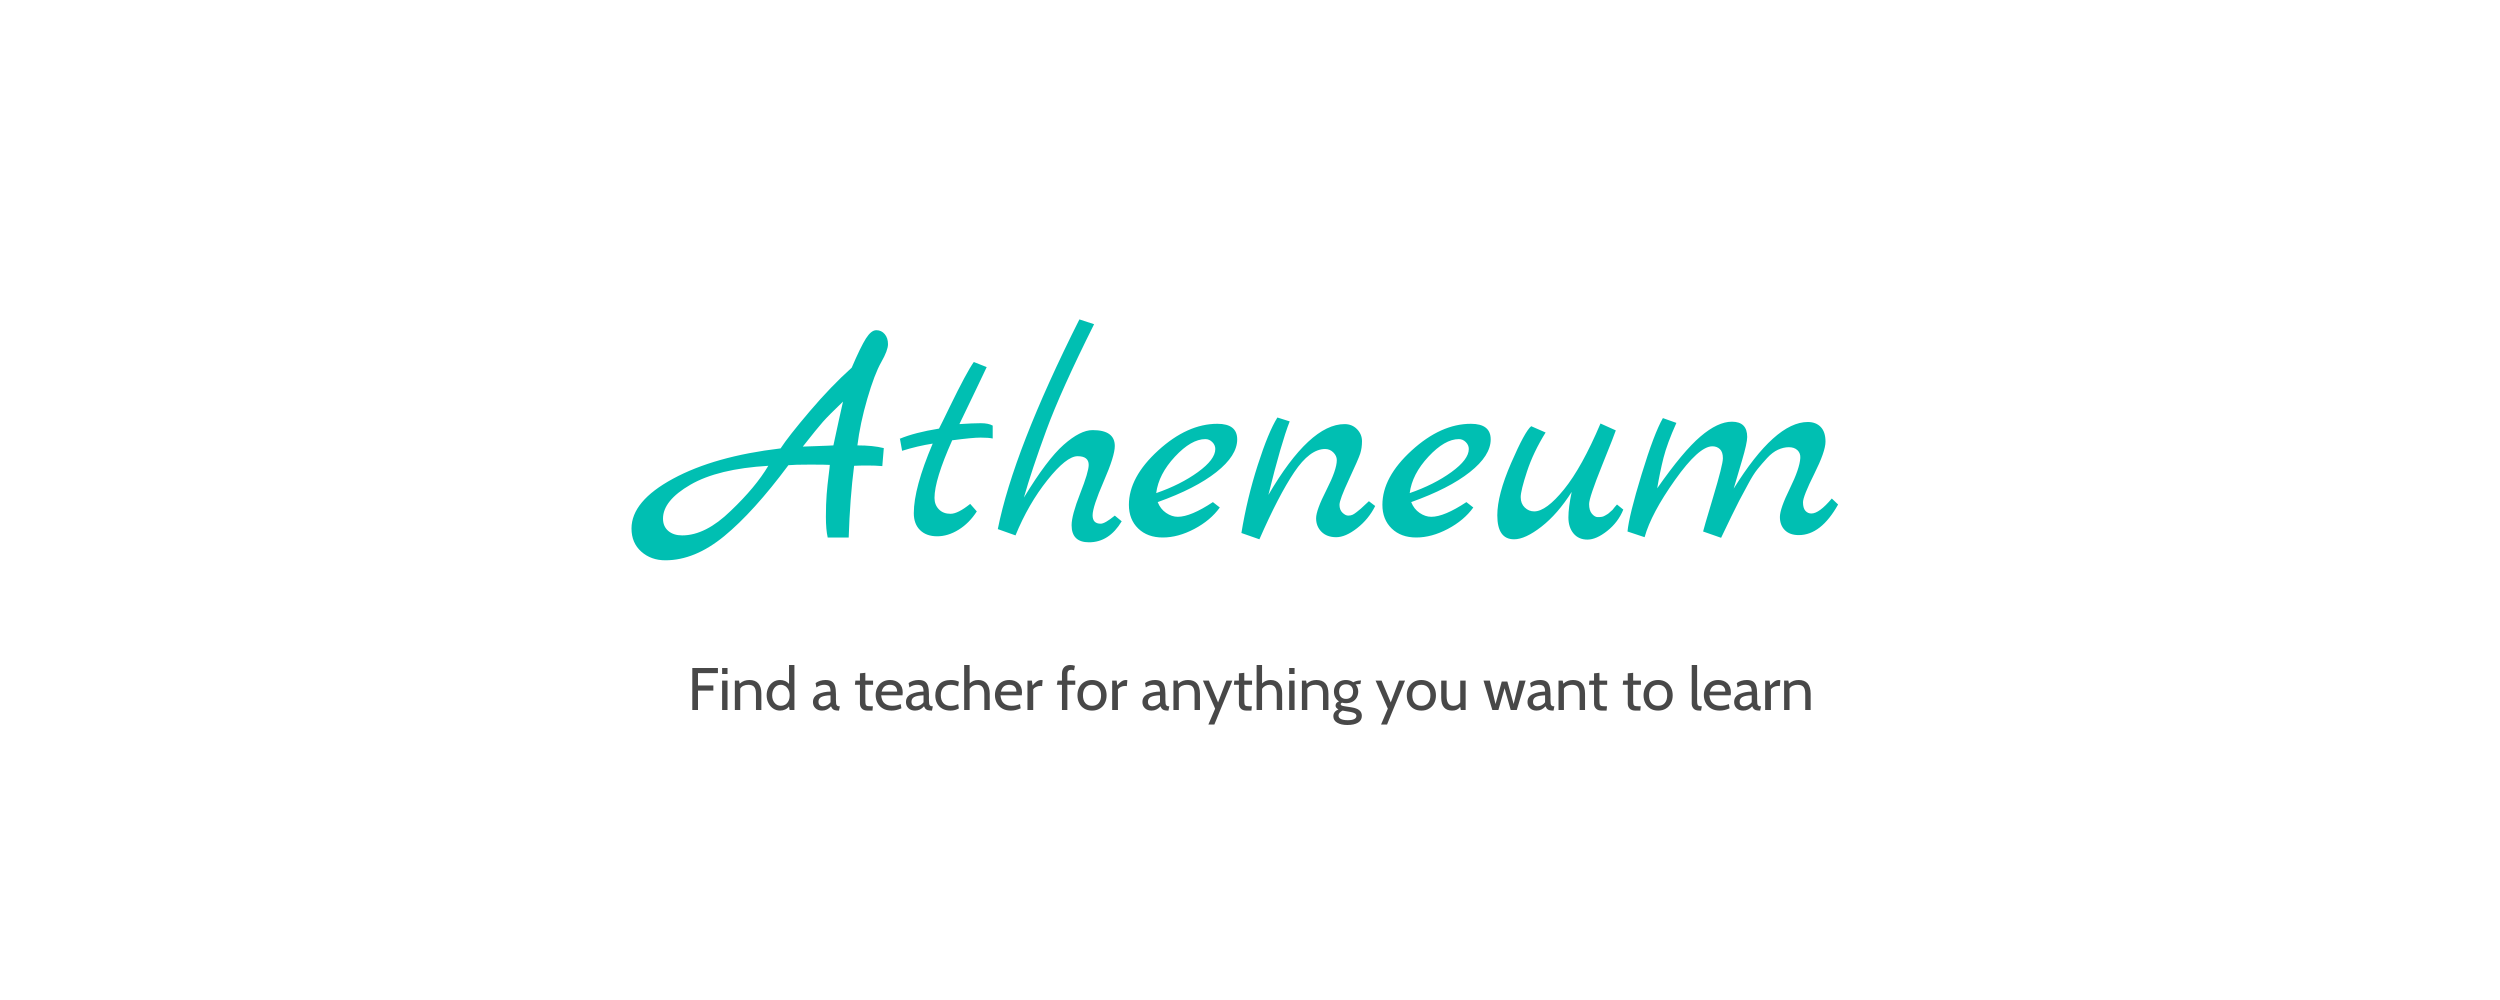 <?xml version="1.0" encoding="UTF-8"?>
<svg viewBox="0 0 1000 400" version="1.1" xmlns="http://www.w3.org/2000/svg" xmlns:xlink="http://www.w3.org/1999/xlink" style="background: #F5F5F5;">
    <!-- Generator: Sketch 48.2 (47327) - http://www.bohemiancoding.com/sketch -->
    <title>Artboard</title>
    <desc>Created with Sketch.</desc>
    <defs></defs>
    <g id="Page-1" stroke="none" stroke-width="1" fill="none" fill-rule="evenodd">
        <g id="Artboard">
            <g id="Group" transform="translate(264, 111)">
                <path d="M89.52,68.24 L88.92,75.44 C87.08,75.28 85.1,75.2 82.98,75.2 C80.86,75.2 79.08,75.24 77.64,75.32 C76.52,84.12 75.8,93.68 75.48,104 L67.08,104 C66.6,101.92 66.36,99.16 66.36,95.72 C66.36,92.28 66.46,89.3 66.66,86.78 C66.86,84.26 67.12,81.76 67.44,79.28 C67.76,76.8 67.92,75.36 67.92,74.96 C66.8,74.88 64.16,74.84 60,74.84 C55.84,74.84 52.96,74.92 51.36,75.08 C42.08,87.56 33.52,97.02 25.68,103.46 C17.84,109.9 10,113.12 2.16,113.12 C-1.68,113.12 -4.9,111.96 -7.5,109.64 C-10.1,107.32 -11.4,104.24 -11.4,100.4 C-11.4,93.12 -5.86,86.48 5.22,80.48 C16.3,74.48 30.64,70.44 48.24,68.36 C50.32,65.16 54.2,60.22 59.88,53.54 C65.56,46.86 71.16,41.04 76.68,36.08 C79.08,30.48 80.98,26.58 82.38,24.38 C83.78,22.18 85.16,21.08 86.52,21.08 C87.88,21.08 89,21.6 89.88,22.64 C90.76,23.68 91.2,25.02 91.2,26.66 C91.2,28.3 90.3,30.7 88.5,33.86 C86.7,37.02 84.84,41.9 82.92,48.5 C81,55.1 79.68,61.32 78.96,67.16 C83.12,67.16 86.64,67.52 89.52,68.24 Z M28.32,93.32 C34.96,87 39.96,81 43.32,75.32 C29.88,76.12 19.5,78.64 12.18,82.88 C4.86,87.12 1.2,91.64 1.2,96.44 C1.2,98.52 1.9,100.16 3.3,101.36 C4.7,102.56 6.56,103.16 8.88,103.16 C15.12,103.16 21.6,99.88 28.32,93.32 Z M69.36,67.16 C69.92,64.44 70.66,61.02 71.58,56.9 C72.5,52.78 73.04,50.36 73.2,49.64 C69.36,53.32 66.68,56.02 65.16,57.74 C63.64,59.46 60.96,62.76 57.12,67.64 C58.48,67.56 60.14,67.5 62.1,67.46 C64.06,67.42 65.68,67.36 66.96,67.28 C68.24,67.2 69.04,67.16 69.36,67.16 Z M124.08,90.56 L126.72,93.56 C124.72,96.68 122.3,99.12 119.46,100.88 C116.62,102.64 113.76,103.52 110.88,103.52 C108,103.52 105.72,102.7 104.04,101.06 C102.36,99.42 101.52,97.16 101.52,94.28 C101.52,87.56 104.04,78.28 109.08,66.44 C105,67.08 100.92,68.04 96.84,69.32 L96,64.64 L95.88,64.52 C99.88,62.84 105.12,61.48 111.6,60.44 C112.24,59.24 113.68,56.32 115.92,51.68 C120.4,42.48 123.6,36.52 125.52,33.8 L130.68,35.84 C129.88,37.6 128.48,40.54 126.48,44.66 C124.48,48.78 122.24,53.44 119.76,58.64 C123.36,58.4 126.2,58.28 128.28,58.28 C130.36,58.28 131.96,58.6 133.08,59.24 L133.08,64.4 C131.96,64.16 130.34,64.04 128.22,64.04 C126.1,64.04 122.32,64.4 116.88,65.12 C112.16,75.68 109.8,83.36 109.8,88.16 C109.8,90 110.38,91.52 111.54,92.72 C112.7,93.92 114.26,94.52 116.22,94.52 C118.18,94.52 120.8,93.2 124.08,90.56 Z M181.92,95.24 L184.68,97.52 C181.32,103.12 176.96,105.92 171.6,105.92 C166.96,105.92 164.64,103.64 164.64,99.08 C164.64,96.44 165.78,92.22 168.06,86.42 C170.34,80.62 171.48,76.8 171.48,74.96 C171.48,72.64 170,71.48 167.04,71.48 C164.08,71.48 160.06,74.66 154.98,81.02 C149.9,87.38 145.64,94.76 142.2,103.16 L135.12,100.64 C139.28,79.76 150.16,51.8 167.76,16.76 L173.64,18.68 C164.76,36.44 158.4,50.56 154.56,61.04 C150.56,71.92 147.56,80.92 145.56,88.04 C151.72,77.88 157.02,70.84 161.46,66.92 C165.9,63 169.76,61.04 173.04,61.04 C178.96,61.04 181.92,63.16 181.92,67.4 C181.92,70.04 180.44,74.76 177.48,81.56 C174.52,88.36 173.04,92.88 173.04,95.12 C173.04,97.36 174.12,98.48 176.28,98.48 C177.4,98.48 179.28,97.4 181.92,95.24 Z M221.16,89.84 L223.92,92 C221.44,95.44 218.04,98.3 213.72,100.58 C209.4,102.86 205.2,104 201.12,104 C197.04,104 193.76,102.8 191.28,100.4 C188.8,98 187.56,94.84 187.56,90.92 C187.56,83.56 191.46,76.32 199.26,69.2 C207.06,62.08 214.96,58.52 222.96,58.52 C228.24,58.52 230.88,60.6 230.88,64.76 C230.88,69.08 228.1,73.44 222.54,77.84 C216.98,82.24 209.16,86.24 199.08,89.84 C199.8,91.68 200.92,93.12 202.44,94.16 C203.96,95.2 205.52,95.72 207.12,95.72 C210.56,95.72 215.24,93.76 221.16,89.84 Z M198.48,86.24 C204.96,84 210.52,81.2 215.16,77.84 C219.8,74.48 222.12,71.4 222.12,68.6 C222.12,67.56 221.72,66.64 220.92,65.84 C220.12,65.04 219.2,64.64 218.16,64.64 C214.4,64.64 210.34,66.98 205.98,71.66 C201.62,76.34 199.12,81.2 198.48,86.24 Z M283.56,89.48 L286.08,91.4 C284.32,94.92 281.9,97.88 278.82,100.28 C275.74,102.68 272.96,103.88 270.48,103.88 C268,103.88 266.04,103.16 264.6,101.72 C263.16,100.28 262.44,98.48 262.44,96.32 C262.44,94.16 263.82,90.38 266.58,84.98 C269.34,79.58 270.72,75.6 270.72,73.04 C270.72,71.92 270.26,70.9 269.34,69.98 C268.42,69.06 267.32,68.6 266.04,68.6 C261.96,68.6 257.84,71.7 253.68,77.9 C249.52,84.1 244.88,93.04 239.76,104.72 L232.56,102.2 C234.08,92.92 236.26,83.86 239.1,75.02 C241.94,66.18 244.56,59.84 246.96,56 L251.88,57.56 C249.64,63.24 246.8,73.04 243.36,86.96 C254.4,68.08 264.56,58.64 273.84,58.64 C275.84,58.64 277.5,59.32 278.82,60.68 C280.14,62.04 280.8,63.64 280.8,65.48 C280.8,67.32 280.56,68.98 280.08,70.46 C279.6,71.94 278.1,75.38 275.58,80.78 C273.06,86.18 271.8,89.56 271.8,90.92 C271.8,92.28 272.2,93.34 273,94.1 C273.8,94.86 274.56,95.24 275.28,95.24 C276,95.24 276.6,95.12 277.08,94.88 C277.56,94.64 278.1,94.28 278.7,93.8 C279.3,93.32 279.84,92.88 280.32,92.48 C280.8,92.08 281.38,91.54 282.06,90.86 C282.74,90.18 283.24,89.72 283.56,89.48 Z M322.56,89.84 L325.32,92 C322.84,95.44 319.44,98.3 315.12,100.58 C310.8,102.86 306.6,104 302.52,104 C298.44,104 295.16,102.8 292.68,100.4 C290.2,98 288.96,94.84 288.96,90.92 C288.96,83.56 292.86,76.32 300.66,69.2 C308.46,62.08 316.36,58.52 324.36,58.52 C329.64,58.52 332.28,60.6 332.28,64.76 C332.28,69.08 329.5,73.44 323.94,77.84 C318.38,82.24 310.56,86.24 300.48,89.84 C301.2,91.68 302.32,93.12 303.84,94.16 C305.36,95.2 306.92,95.72 308.52,95.72 C311.96,95.72 316.64,93.76 322.56,89.84 Z M299.88,86.24 C306.36,84 311.92,81.2 316.56,77.84 C321.2,74.48 323.52,71.4 323.52,68.6 C323.52,67.56 323.12,66.64 322.32,65.84 C321.52,65.04 320.6,64.64 319.56,64.64 C315.8,64.64 311.74,66.98 307.38,71.66 C303.02,76.34 300.52,81.2 299.88,86.24 Z M382.8,90.8 L385.32,92.84 C383.96,96.2 381.82,99.04 378.9,101.36 C375.98,103.68 373.34,104.84 370.98,104.84 C368.62,104.84 366.76,104.02 365.4,102.38 C364.04,100.74 363.36,98.6 363.36,95.96 C363.36,93.32 363.8,89.92 364.68,85.76 C360.92,91.68 356.88,96.32 352.56,99.68 C348.24,103.04 344.6,104.72 341.64,104.72 C337.16,104.72 334.92,101.52 334.92,95.12 C334.92,89.68 336.76,82.72 340.44,74.24 C344.12,65.76 346.8,60.84 348.48,59.48 L354.24,62 C350.96,67.28 348.48,72.48 346.8,77.6 C345.12,82.72 344.28,86.14 344.28,87.86 C344.28,89.58 344.82,90.96 345.9,92 C346.98,93.04 348.24,93.56 349.68,93.56 C352.88,93.56 356.86,90.62 361.62,84.74 C366.38,78.86 371.24,70.08 376.2,58.4 L382.32,61.16 C382.16,61.8 380.34,66.44 376.86,75.08 C373.38,83.72 371.64,88.9 371.64,90.62 C371.64,92.34 372.02,93.64 372.78,94.52 C373.54,95.4 374.3,95.84 375.06,95.84 C375.82,95.84 376.4,95.8 376.8,95.72 C377.2,95.64 377.6,95.48 378,95.24 C378.4,95 378.74,94.8 379.02,94.64 C379.3,94.48 379.64,94.2 380.04,93.8 L381,92.96 C381.16,92.72 381.46,92.34 381.9,91.82 C382.34,91.3 382.64,90.96 382.8,90.8 Z M468.72,88.4 L471.24,90.8 C466.68,98.96 461.44,103.04 455.52,103.04 C453.12,103.04 451.26,102.38 449.94,101.06 C448.62,99.74 447.96,97.98 447.96,95.78 C447.96,93.58 449.28,89.8 451.92,84.44 C454.56,79.08 455.96,75 456.12,72.2 C456.2,70.92 455.82,69.88 454.98,69.08 C454.14,68.28 453,67.88 451.56,67.88 C450.12,67.88 448.66,68.22 447.18,68.9 C445.7,69.58 444.26,70.68 442.86,72.2 C441.46,73.72 440.18,75.2 439.02,76.64 C437.86,78.08 436.58,80.12 435.18,82.76 C433.78,85.4 432.6,87.6 431.64,89.36 C429.96,92.64 427.56,97.56 424.44,104.12 L417.24,101.6 C417.24,101.36 418.56,96.84 421.2,88.04 C423.84,79.24 425.16,74 425.16,72.32 C425.16,70.64 424.76,69.42 423.96,68.66 C423.16,67.9 422.16,67.52 420.96,67.52 C417.36,67.52 412.38,72 406.02,80.96 C399.66,89.92 395.6,97.56 393.84,103.88 L387,101.6 C387.4,97.36 389.28,89.74 392.64,78.74 C396,67.74 398.84,60.24 401.16,56.24 L406.56,58.16 C404.08,63.68 402.36,68.34 401.4,72.14 C400.44,75.94 399.6,80 398.88,84.32 C405.76,74.48 411.52,67.58 416.16,63.62 C420.8,59.66 425,57.68 428.76,57.68 C432.84,57.68 434.88,59.72 434.88,63.8 C434.88,65.4 434.18,68.56 432.78,73.28 C431.38,78 430.28,81.72 429.48,84.44 C440.52,66.68 450.4,57.8 459.12,57.8 C461.28,57.8 463,58.46 464.28,59.78 C465.56,61.1 466.2,63.06 466.2,65.66 C466.2,68.26 464.7,72.56 461.7,78.56 C458.7,84.56 457.2,88.34 457.2,89.9 C457.2,91.46 457.52,92.6 458.16,93.32 C458.8,94.04 459.6,94.4 460.56,94.4 C462.64,94.4 465.36,92.4 468.72,88.4 Z" id="Atheneum" fill="#00BFB2"></path>
                <path d="M12.92,156.2 L23.168,156.2 L23.168,158.264 L15.2,158.264 L15.2,163.184 L21.344,163.184 L21.344,165.248 L15.2,165.248 L15.2,173 L12.92,173 L12.92,156.2 Z M24.848,156.2 L27.008,156.2 L27.008,158.6 L24.848,158.6 L24.848,156.2 Z M24.848,161.24 L27.008,161.24 L27.008,173 L24.848,173 L24.848,161.24 Z M35.744,161 C38.944,161 40.544,162.84 40.544,166.52 L40.544,173 L38.384,173 L38.384,166.52 C38.384,165.256 38.148,164.34 37.676,163.772 C37.204,163.204 36.416,162.92 35.312,162.92 C34.608,162.92 33.968,163.048 33.392,163.304 C32.816,163.56 32.384,163.944 32.096,164.456 L32.096,173 L29.936,173 L29.936,161.24 L31.616,161.24 L31.856,162.488 C32.48,161.928 33.108,161.54 33.74,161.324 C34.372,161.108 35.04,161 35.744,161 Z M53.768,155 L53.768,173 L51.848,173 L51.608,171.56 C51.208,172.104 50.688,172.52 50.048,172.808 C49.408,173.096 48.728,173.24 48.008,173.24 C47.016,173.24 46.112,172.968 45.296,172.424 C44.48,171.88 43.836,171.144 43.364,170.216 C42.892,169.288 42.656,168.264 42.656,167.144 C42.656,166.056 42.876,165.04 43.316,164.096 C43.756,163.152 44.384,162.4 45.2,161.84 C46.016,161.28 46.952,161 48.008,161 C48.712,161 49.376,161.128 50,161.384 C50.624,161.64 51.16,162.032 51.608,162.56 L51.608,155 L53.768,155 Z M48.392,171.32 C48.968,171.32 49.52,171.172 50.048,170.876 C50.576,170.58 51.008,170.12 51.344,169.496 C51.68,168.872 51.848,168.088 51.848,167.144 C51.848,166.264 51.68,165.504 51.344,164.864 C51.008,164.224 50.572,163.74 50.036,163.412 C49.5,163.084 48.952,162.92 48.392,162.92 C47.304,162.92 46.444,163.316 45.812,164.108 C45.18,164.9 44.864,165.912 44.864,167.144 C44.864,168.328 45.184,169.32 45.824,170.12 C46.464,170.92 47.32,171.32 48.392,171.32 Z M64.808,173.24 C63.72,173.24 62.844,172.92 62.18,172.28 C61.516,171.64 61.184,170.824 61.184,169.832 C61.184,168.344 61.888,167.28 63.296,166.64 C64.704,166 66.344,165.664 68.216,165.632 C68.216,164.576 68.012,163.86 67.604,163.484 C67.196,163.108 66.544,162.92 65.648,162.92 C65.152,162.92 64.656,162.996 64.16,163.148 C63.664,163.3 63.128,163.576 62.552,163.976 L62.24,162.224 C62.72,161.856 63.312,161.56 64.016,161.336 C64.72,161.112 65.456,161 66.224,161 C67.232,161 68.036,161.176 68.636,161.528 C69.236,161.88 69.676,162.464 69.956,163.28 C70.236,164.096 70.376,165.216 70.376,166.64 L70.376,169.04 C70.376,169.68 70.404,170.164 70.46,170.492 C70.516,170.82 70.64,171.072 70.832,171.248 C71.024,171.424 71.32,171.512 71.72,171.512 L71.936,171.512 L71.6,173.24 L71.432,173.24 C70.76,173.24 70.232,173.176 69.848,173.048 C69.464,172.92 69.172,172.736 68.972,172.496 C68.772,172.256 68.584,171.928 68.408,171.512 C67.416,172.664 66.216,173.24 64.808,173.24 Z M65.216,171.512 C65.792,171.512 66.348,171.368 66.884,171.08 C67.42,170.792 67.864,170.408 68.216,169.928 L68.216,167.12 C66.488,167.184 65.252,167.412 64.508,167.804 C63.764,168.196 63.392,168.832 63.392,169.712 C63.392,170.32 63.556,170.772 63.884,171.068 C64.212,171.364 64.656,171.512 65.216,171.512 Z M83.048,173.24 C82.008,173.24 81.236,172.968 80.732,172.424 C80.228,171.88 79.976,171.216 79.976,170.432 L79.976,162.92 L77.96,162.92 L78.152,161.24 L79.976,161.24 L79.976,158.336 L82.136,158.12 L82.136,161.24 L85.232,161.24 L85.232,162.92 L82.136,162.92 L82.136,169.112 C82.136,169.928 82.184,170.488 82.28,170.792 C82.376,171.096 82.58,171.292 82.892,171.38 C83.204,171.468 83.776,171.512 84.608,171.512 L85.16,171.512 L84.992,173.24 L83.048,173.24 Z M92.624,173.24 C91.28,173.24 90.132,172.964 89.18,172.412 C88.228,171.86 87.504,171.112 87.008,170.168 C86.512,169.224 86.264,168.176 86.264,167.024 C86.264,165.92 86.492,164.908 86.948,163.988 C87.404,163.068 88.068,162.34 88.94,161.804 C89.812,161.268 90.84,161 92.024,161 C93.528,161 94.748,161.44 95.684,162.32 C96.62,163.2 97.088,164.416 97.088,165.968 C97.088,166.368 97.056,166.752 96.992,167.12 L88.472,167.12 C88.616,168.64 89.08,169.72 89.864,170.36 C90.648,171 91.656,171.32 92.888,171.32 C94.12,171.32 95.248,171.088 96.272,170.624 L96.56,172.328 C95.2,172.936 93.888,173.24 92.624,173.24 Z M94.856,165.632 C94.856,164.784 94.616,164.12 94.136,163.64 C93.656,163.16 92.936,162.92 91.976,162.92 C91.048,162.92 90.32,163.148 89.792,163.604 C89.264,164.06 88.888,164.736 88.664,165.632 L94.856,165.632 Z M102.008,173.24 C100.92,173.24 100.044,172.92 99.38,172.28 C98.716,171.64 98.384,170.824 98.384,169.832 C98.384,168.344 99.088,167.28 100.496,166.64 C101.904,166 103.544,165.664 105.416,165.632 C105.416,164.576 105.212,163.86 104.804,163.484 C104.396,163.108 103.744,162.92 102.848,162.92 C102.352,162.92 101.856,162.996 101.36,163.148 C100.864,163.3 100.328,163.576 99.752,163.976 L99.44,162.224 C99.92,161.856 100.512,161.56 101.216,161.336 C101.92,161.112 102.656,161 103.424,161 C104.432,161 105.236,161.176 105.836,161.528 C106.436,161.88 106.876,162.464 107.156,163.28 C107.436,164.096 107.576,165.216 107.576,166.64 L107.576,169.04 C107.576,169.68 107.604,170.164 107.66,170.492 C107.716,170.82 107.84,171.072 108.032,171.248 C108.224,171.424 108.52,171.512 108.92,171.512 L109.136,171.512 L108.8,173.24 L108.632,173.24 C107.96,173.24 107.432,173.176 107.048,173.048 C106.664,172.92 106.372,172.736 106.172,172.496 C105.972,172.256 105.784,171.928 105.608,171.512 C104.616,172.664 103.416,173.24 102.008,173.24 Z M102.416,171.512 C102.992,171.512 103.548,171.368 104.084,171.08 C104.62,170.792 105.064,170.408 105.416,169.928 L105.416,167.12 C103.688,167.184 102.452,167.412 101.708,167.804 C100.964,168.196 100.592,168.832 100.592,169.712 C100.592,170.32 100.756,170.772 101.084,171.068 C101.412,171.364 101.856,171.512 102.416,171.512 Z M116.192,173.24 C114.912,173.24 113.812,172.976 112.892,172.448 C111.972,171.92 111.28,171.196 110.816,170.276 C110.352,169.356 110.12,168.328 110.12,167.192 C110.12,165.336 110.644,163.84 111.692,162.704 C112.74,161.568 114.296,161 116.36,161 C117.576,161 118.648,161.232 119.576,161.696 L119.24,163.592 C118.264,163.144 117.288,162.92 116.312,162.92 C115.032,162.92 114.048,163.284 113.36,164.012 C112.672,164.74 112.328,165.768 112.328,167.096 C112.328,168.424 112.66,169.464 113.324,170.216 C113.988,170.968 114.968,171.344 116.264,171.344 C117.304,171.344 118.304,171.104 119.264,170.624 L119.552,172.352 C119.2,172.592 118.716,172.8 118.1,172.976 C117.484,173.152 116.848,173.24 116.192,173.24 Z M127.304,161 C128.792,161 129.928,161.488 130.712,162.464 C131.496,163.44 131.888,164.768 131.888,166.448 L131.888,173 L129.728,173 L129.728,166.712 C129.728,165.416 129.492,164.46 129.02,163.844 C128.548,163.228 127.816,162.92 126.824,162.92 C126.216,162.92 125.656,163.06 125.144,163.34 C124.632,163.62 124.2,164.016 123.848,164.528 L123.848,173 L121.664,173 L121.664,155 L123.848,155 L123.848,162.368 C124.312,161.92 124.82,161.58 125.372,161.348 C125.924,161.116 126.568,161 127.304,161 Z M140.336,173.24 C138.992,173.24 137.844,172.964 136.892,172.412 C135.94,171.86 135.216,171.112 134.72,170.168 C134.224,169.224 133.976,168.176 133.976,167.024 C133.976,165.92 134.204,164.908 134.66,163.988 C135.116,163.068 135.78,162.34 136.652,161.804 C137.524,161.268 138.552,161 139.736,161 C141.24,161 142.46,161.44 143.396,162.32 C144.332,163.2 144.8,164.416 144.8,165.968 C144.8,166.368 144.768,166.752 144.704,167.12 L136.184,167.12 C136.328,168.64 136.792,169.72 137.576,170.36 C138.36,171 139.368,171.32 140.6,171.32 C141.832,171.32 142.96,171.088 143.984,170.624 L144.272,172.328 C142.912,172.936 141.6,173.24 140.336,173.24 Z M142.568,165.632 C142.568,164.784 142.328,164.12 141.848,163.64 C141.368,163.16 140.648,162.92 139.688,162.92 C138.76,162.92 138.032,163.148 137.504,163.604 C136.976,164.06 136.6,164.736 136.376,165.632 L142.568,165.632 Z M146.984,161.24 L148.76,161.24 L149.024,163.184 C149.632,162.432 150.212,161.88 150.764,161.528 C151.316,161.176 151.896,161 152.504,161 C152.696,161 152.88,161.024 153.056,161.072 L152.84,163.448 C152.632,163.4 152.392,163.376 152.12,163.376 C151.528,163.376 150.968,163.508 150.44,163.772 C149.912,164.036 149.528,164.344 149.288,164.696 L149.288,173 L146.984,173 L146.984,161.24 Z M160.784,162.92 L158.744,162.92 L159.032,161.24 L160.784,161.24 L160.784,158.456 C160.784,157.384 161.068,156.54 161.636,155.924 C162.204,155.308 163.024,155 164.096,155 C164.8,155 165.424,155.104 165.968,155.312 L165.632,157.136 C165.248,156.992 164.848,156.92 164.432,156.92 C163.44,156.92 162.944,157.48 162.944,158.6 L162.944,161.24 L166.112,161.24 L166.112,162.92 L162.944,162.92 L162.944,173 L160.784,173 L160.784,162.92 Z M172.808,173.24 C171.608,173.24 170.568,172.972 169.688,172.436 C168.808,171.9 168.136,171.168 167.672,170.24 C167.208,169.312 166.976,168.272 166.976,167.12 C166.976,165.968 167.208,164.928 167.672,164 C168.136,163.072 168.808,162.34 169.688,161.804 C170.568,161.268 171.608,161 172.808,161 C173.992,161 175.028,161.268 175.916,161.804 C176.804,162.34 177.48,163.072 177.944,164 C178.408,164.928 178.64,165.968 178.64,167.12 C178.64,168.272 178.408,169.312 177.944,170.24 C177.48,171.168 176.804,171.9 175.916,172.436 C175.028,172.972 173.992,173.24 172.808,173.24 Z M172.808,171.32 C173.96,171.32 174.852,170.952 175.484,170.216 C176.116,169.48 176.432,168.448 176.432,167.12 C176.432,165.792 176.116,164.76 175.484,164.024 C174.852,163.288 173.96,162.92 172.808,162.92 C171.656,162.92 170.764,163.288 170.132,164.024 C169.5,164.76 169.184,165.792 169.184,167.12 C169.184,168.448 169.5,169.48 170.132,170.216 C170.764,170.952 171.656,171.32 172.808,171.32 Z M180.872,161.24 L182.648,161.24 L182.912,163.184 C183.52,162.432 184.1,161.88 184.652,161.528 C185.204,161.176 185.784,161 186.392,161 C186.584,161 186.768,161.024 186.944,161.072 L186.728,163.448 C186.52,163.4 186.28,163.376 186.008,163.376 C185.416,163.376 184.856,163.508 184.328,163.772 C183.8,164.036 183.416,164.344 183.176,164.696 L183.176,173 L180.872,173 L180.872,161.24 Z M196.592,173.24 C195.504,173.24 194.628,172.92 193.964,172.28 C193.3,171.64 192.968,170.824 192.968,169.832 C192.968,168.344 193.672,167.28 195.08,166.64 C196.488,166 198.128,165.664 200,165.632 C200,164.576 199.796,163.86 199.388,163.484 C198.98,163.108 198.328,162.92 197.432,162.92 C196.936,162.92 196.44,162.996 195.944,163.148 C195.448,163.3 194.912,163.576 194.336,163.976 L194.024,162.224 C194.504,161.856 195.096,161.56 195.8,161.336 C196.504,161.112 197.24,161 198.008,161 C199.016,161 199.82,161.176 200.42,161.528 C201.02,161.88 201.46,162.464 201.74,163.28 C202.02,164.096 202.16,165.216 202.16,166.64 L202.16,169.04 C202.16,169.68 202.188,170.164 202.244,170.492 C202.3,170.82 202.424,171.072 202.616,171.248 C202.808,171.424 203.104,171.512 203.504,171.512 L203.72,171.512 L203.384,173.24 L203.216,173.24 C202.544,173.24 202.016,173.176 201.632,173.048 C201.248,172.92 200.956,172.736 200.756,172.496 C200.556,172.256 200.368,171.928 200.192,171.512 C199.2,172.664 198,173.24 196.592,173.24 Z M197,171.512 C197.576,171.512 198.132,171.368 198.668,171.08 C199.204,170.792 199.648,170.408 200,169.928 L200,167.12 C198.272,167.184 197.036,167.412 196.292,167.804 C195.548,168.196 195.176,168.832 195.176,169.712 C195.176,170.32 195.34,170.772 195.668,171.068 C195.996,171.364 196.44,171.512 197,171.512 Z M211.184,161 C214.384,161 215.984,162.84 215.984,166.52 L215.984,173 L213.824,173 L213.824,166.52 C213.824,165.256 213.588,164.34 213.116,163.772 C212.644,163.204 211.856,162.92 210.752,162.92 C210.048,162.92 209.408,163.048 208.832,163.304 C208.256,163.56 207.824,163.944 207.536,164.456 L207.536,173 L205.376,173 L205.376,161.24 L207.056,161.24 L207.296,162.488 C207.92,161.928 208.548,161.54 209.18,161.324 C209.812,161.108 210.48,161 211.184,161 Z M222.056,172.472 L217.16,161.24 L219.56,161.24 L223.232,169.976 L226.544,161.24 L228.944,161.24 L221.744,178.808 L219.344,178.808 L222.056,172.472 Z M234.632,173.24 C233.592,173.24 232.82,172.968 232.316,172.424 C231.812,171.88 231.56,171.216 231.56,170.432 L231.56,162.92 L229.544,162.92 L229.736,161.24 L231.56,161.24 L231.56,158.336 L233.72,158.12 L233.72,161.24 L236.816,161.24 L236.816,162.92 L233.72,162.92 L233.72,169.112 C233.72,169.928 233.768,170.488 233.864,170.792 C233.96,171.096 234.164,171.292 234.476,171.38 C234.788,171.468 235.36,171.512 236.192,171.512 L236.744,171.512 L236.576,173.24 L234.632,173.24 Z M244.28,161 C245.768,161 246.904,161.488 247.688,162.464 C248.472,163.44 248.864,164.768 248.864,166.448 L248.864,173 L246.704,173 L246.704,166.712 C246.704,165.416 246.468,164.46 245.996,163.844 C245.524,163.228 244.792,162.92 243.8,162.92 C243.192,162.92 242.632,163.06 242.12,163.34 C241.608,163.62 241.176,164.016 240.824,164.528 L240.824,173 L238.64,173 L238.64,155 L240.824,155 L240.824,162.368 C241.288,161.92 241.796,161.58 242.348,161.348 C242.9,161.116 243.544,161 244.28,161 Z M251.672,156.2 L253.832,156.2 L253.832,158.6 L251.672,158.6 L251.672,156.2 Z M251.672,161.24 L253.832,161.24 L253.832,173 L251.672,173 L251.672,161.24 Z M262.568,161 C265.768,161 267.368,162.84 267.368,166.52 L267.368,173 L265.208,173 L265.208,166.52 C265.208,165.256 264.972,164.34 264.5,163.772 C264.028,163.204 263.24,162.92 262.136,162.92 C261.432,162.92 260.792,163.048 260.216,163.304 C259.64,163.56 259.208,163.944 258.92,164.456 L258.92,173 L256.76,173 L256.76,161.24 L258.44,161.24 L258.68,162.488 C259.304,161.928 259.932,161.54 260.564,161.324 C261.196,161.108 261.864,161 262.568,161 Z M274.928,179 C273.264,179 271.916,178.696 270.884,178.088 C269.852,177.48 269.336,176.616 269.336,175.496 C269.336,174.264 270.016,173.344 271.376,172.736 C270.608,172.352 270.224,171.856 270.224,171.248 C270.224,170.48 270.688,169.912 271.616,169.544 C270.96,169.144 270.456,168.6 270.104,167.912 C269.752,167.224 269.576,166.448 269.576,165.584 C269.576,164.72 269.772,163.94 270.164,163.244 C270.556,162.548 271.116,162 271.844,161.6 C272.572,161.2 273.432,161 274.424,161 C275.48,161 276.44,161.304 277.304,161.912 C278.152,161.432 279.128,161.192 280.232,161.192 L280.424,161.192 L280.16,162.632 L279.608,162.632 C279.464,162.632 279.256,162.648 278.984,162.68 C278.712,162.712 278.472,162.752 278.264,162.8 C278.6,163.184 278.856,163.616 279.032,164.096 C279.208,164.576 279.296,165.072 279.296,165.584 C279.296,166.48 279.1,167.284 278.708,167.996 C278.316,168.708 277.752,169.268 277.016,169.676 C276.28,170.084 275.416,170.288 274.424,170.288 C273.848,170.288 273.32,170.216 272.84,170.072 C272.472,170.2 272.288,170.408 272.288,170.696 C272.288,171.08 272.728,171.336 273.608,171.464 L276.752,171.968 C278.064,172.176 279.056,172.552 279.728,173.096 C280.4,173.64 280.736,174.392 280.736,175.352 C280.736,176.552 280.22,177.46 279.188,178.076 C278.156,178.692 276.736,179 274.928,179 Z M274.424,168.56 C275.32,168.56 276.012,168.292 276.5,167.756 C276.988,167.22 277.232,166.504 277.232,165.608 C277.232,164.744 276.988,164.048 276.5,163.52 C276.012,162.992 275.32,162.728 274.424,162.728 C273.528,162.728 272.84,162.992 272.36,163.52 C271.88,164.048 271.64,164.744 271.64,165.608 C271.64,166.504 271.88,167.22 272.36,167.756 C272.84,168.292 273.528,168.56 274.424,168.56 Z M275.12,177.08 C276.224,177.08 277.072,176.936 277.664,176.648 C278.256,176.36 278.552,175.944 278.552,175.4 C278.552,174.984 278.372,174.652 278.012,174.404 C277.652,174.156 277.112,173.96 276.392,173.816 L273.032,173.24 C272.552,173.464 272.16,173.74 271.856,174.068 C271.552,174.396 271.4,174.76 271.4,175.16 C271.4,175.816 271.728,176.3 272.384,176.612 C273.04,176.924 273.952,177.08 275.12,177.08 Z M291.128,172.472 L286.232,161.24 L288.632,161.24 L292.304,169.976 L295.616,161.24 L298.016,161.24 L290.816,178.808 L288.416,178.808 L291.128,172.472 Z M304.544,173.24 C303.344,173.24 302.304,172.972 301.424,172.436 C300.544,171.9 299.872,171.168 299.408,170.24 C298.944,169.312 298.712,168.272 298.712,167.12 C298.712,165.968 298.944,164.928 299.408,164 C299.872,163.072 300.544,162.34 301.424,161.804 C302.304,161.268 303.344,161 304.544,161 C305.728,161 306.764,161.268 307.652,161.804 C308.54,162.34 309.216,163.072 309.68,164 C310.144,164.928 310.376,165.968 310.376,167.12 C310.376,168.272 310.144,169.312 309.68,170.24 C309.216,171.168 308.54,171.9 307.652,172.436 C306.764,172.972 305.728,173.24 304.544,173.24 Z M304.544,171.32 C305.696,171.32 306.588,170.952 307.22,170.216 C307.852,169.48 308.168,168.448 308.168,167.12 C308.168,165.792 307.852,164.76 307.22,164.024 C306.588,163.288 305.696,162.92 304.544,162.92 C303.392,162.92 302.5,163.288 301.868,164.024 C301.236,164.76 300.92,165.792 300.92,167.12 C300.92,168.448 301.236,169.48 301.868,170.216 C302.5,170.952 303.392,171.32 304.544,171.32 Z M322.256,161.24 L322.256,173 L320.336,173 L320.096,171.704 C319.712,172.232 319.26,172.62 318.74,172.868 C318.22,173.116 317.584,173.24 316.832,173.24 C315.424,173.24 314.348,172.812 313.604,171.956 C312.86,171.1 312.488,169.808 312.488,168.08 L312.488,161.24 L314.648,161.24 L314.648,167.48 C314.648,168.76 314.868,169.72 315.308,170.36 C315.748,171 316.44,171.32 317.384,171.32 C317.944,171.32 318.468,171.208 318.956,170.984 C319.444,170.76 319.824,170.432 320.096,170 L320.096,161.24 L322.256,161.24 Z M329.408,161.24 L331.952,161.24 L334.208,170.624 L336.704,161.6 L338.936,161.6 L341.456,170.624 L343.712,161.24 L346.256,161.24 L342.704,173 L340.28,173 L337.832,164.312 L335.36,173 L332.936,173 L329.408,161.24 Z M350.624,173.24 C349.536,173.24 348.66,172.92 347.996,172.28 C347.332,171.64 347,170.824 347,169.832 C347,168.344 347.704,167.28 349.112,166.64 C350.52,166 352.16,165.664 354.032,165.632 C354.032,164.576 353.828,163.86 353.42,163.484 C353.012,163.108 352.36,162.92 351.464,162.92 C350.968,162.92 350.472,162.996 349.976,163.148 C349.48,163.3 348.944,163.576 348.368,163.976 L348.056,162.224 C348.536,161.856 349.128,161.56 349.832,161.336 C350.536,161.112 351.272,161 352.04,161 C353.048,161 353.852,161.176 354.452,161.528 C355.052,161.88 355.492,162.464 355.772,163.28 C356.052,164.096 356.192,165.216 356.192,166.64 L356.192,169.04 C356.192,169.68 356.22,170.164 356.276,170.492 C356.332,170.82 356.456,171.072 356.648,171.248 C356.84,171.424 357.136,171.512 357.536,171.512 L357.752,171.512 L357.416,173.24 L357.248,173.24 C356.576,173.24 356.048,173.176 355.664,173.048 C355.28,172.92 354.988,172.736 354.788,172.496 C354.588,172.256 354.4,171.928 354.224,171.512 C353.232,172.664 352.032,173.24 350.624,173.24 Z M351.032,171.512 C351.608,171.512 352.164,171.368 352.7,171.08 C353.236,170.792 353.68,170.408 354.032,169.928 L354.032,167.12 C352.304,167.184 351.068,167.412 350.324,167.804 C349.58,168.196 349.208,168.832 349.208,169.712 C349.208,170.32 349.372,170.772 349.7,171.068 C350.028,171.364 350.472,171.512 351.032,171.512 Z M365.216,161 C368.416,161 370.016,162.84 370.016,166.52 L370.016,173 L367.856,173 L367.856,166.52 C367.856,165.256 367.62,164.34 367.148,163.772 C366.676,163.204 365.888,162.92 364.784,162.92 C364.08,162.92 363.44,163.048 362.864,163.304 C362.288,163.56 361.856,163.944 361.568,164.456 L361.568,173 L359.408,173 L359.408,161.24 L361.088,161.24 L361.328,162.488 C361.952,161.928 362.58,161.54 363.212,161.324 C363.844,161.108 364.512,161 365.216,161 Z M376.688,173.24 C375.648,173.24 374.876,172.968 374.372,172.424 C373.868,171.88 373.616,171.216 373.616,170.432 L373.616,162.92 L371.6,162.92 L371.792,161.24 L373.616,161.24 L373.616,158.336 L375.776,158.12 L375.776,161.24 L378.872,161.24 L378.872,162.92 L375.776,162.92 L375.776,169.112 C375.776,169.928 375.824,170.488 375.92,170.792 C376.016,171.096 376.22,171.292 376.532,171.38 C376.844,171.468 377.416,171.512 378.248,171.512 L378.8,171.512 L378.632,173.24 L376.688,173.24 Z M390.176,173.24 C389.136,173.24 388.364,172.968 387.86,172.424 C387.356,171.88 387.104,171.216 387.104,170.432 L387.104,162.92 L385.088,162.92 L385.28,161.24 L387.104,161.24 L387.104,158.336 L389.264,158.12 L389.264,161.24 L392.36,161.24 L392.36,162.92 L389.264,162.92 L389.264,169.112 C389.264,169.928 389.312,170.488 389.408,170.792 C389.504,171.096 389.708,171.292 390.02,171.38 C390.332,171.468 390.904,171.512 391.736,171.512 L392.288,171.512 L392.12,173.24 L390.176,173.24 Z M399.248,173.24 C398.048,173.24 397.008,172.972 396.128,172.436 C395.248,171.9 394.576,171.168 394.112,170.24 C393.648,169.312 393.416,168.272 393.416,167.12 C393.416,165.968 393.648,164.928 394.112,164 C394.576,163.072 395.248,162.34 396.128,161.804 C397.008,161.268 398.048,161 399.248,161 C400.432,161 401.468,161.268 402.356,161.804 C403.244,162.34 403.92,163.072 404.384,164 C404.848,164.928 405.08,165.968 405.08,167.12 C405.08,168.272 404.848,169.312 404.384,170.24 C403.92,171.168 403.244,171.9 402.356,172.436 C401.468,172.972 400.432,173.24 399.248,173.24 Z M399.248,171.32 C400.4,171.32 401.292,170.952 401.924,170.216 C402.556,169.48 402.872,168.448 402.872,167.12 C402.872,165.792 402.556,164.76 401.924,164.024 C401.292,163.288 400.4,162.92 399.248,162.92 C398.096,162.92 397.204,163.288 396.572,164.024 C395.94,164.76 395.624,165.792 395.624,167.12 C395.624,168.448 395.94,169.48 396.572,170.216 C397.204,170.952 398.096,171.32 399.248,171.32 Z M415.736,173.24 C414.68,173.24 413.908,172.968 413.42,172.424 C412.932,171.88 412.688,171.208 412.688,170.408 L412.688,155 L414.848,155 L414.848,169.16 C414.848,169.864 414.892,170.376 414.98,170.696 C415.068,171.016 415.24,171.232 415.496,171.344 C415.752,171.456 416.168,171.512 416.744,171.512 L416.432,173.24 L415.736,173.24 Z M423.896,173.24 C422.552,173.24 421.404,172.964 420.452,172.412 C419.5,171.86 418.776,171.112 418.28,170.168 C417.784,169.224 417.536,168.176 417.536,167.024 C417.536,165.92 417.764,164.908 418.22,163.988 C418.676,163.068 419.34,162.34 420.212,161.804 C421.084,161.268 422.112,161 423.296,161 C424.8,161 426.02,161.44 426.956,162.32 C427.892,163.2 428.36,164.416 428.36,165.968 C428.36,166.368 428.328,166.752 428.264,167.12 L419.744,167.12 C419.888,168.64 420.352,169.72 421.136,170.36 C421.92,171 422.928,171.32 424.16,171.32 C425.392,171.32 426.52,171.088 427.544,170.624 L427.832,172.328 C426.472,172.936 425.16,173.24 423.896,173.24 Z M426.128,165.632 C426.128,164.784 425.888,164.12 425.408,163.64 C424.928,163.16 424.208,162.92 423.248,162.92 C422.32,162.92 421.592,163.148 421.064,163.604 C420.536,164.06 420.16,164.736 419.936,165.632 L426.128,165.632 Z M433.28,173.24 C432.192,173.24 431.316,172.92 430.652,172.28 C429.988,171.64 429.656,170.824 429.656,169.832 C429.656,168.344 430.36,167.28 431.768,166.64 C433.176,166 434.816,165.664 436.688,165.632 C436.688,164.576 436.484,163.86 436.076,163.484 C435.668,163.108 435.016,162.92 434.12,162.92 C433.624,162.92 433.128,162.996 432.632,163.148 C432.136,163.3 431.6,163.576 431.024,163.976 L430.712,162.224 C431.192,161.856 431.784,161.56 432.488,161.336 C433.192,161.112 433.928,161 434.696,161 C435.704,161 436.508,161.176 437.108,161.528 C437.708,161.88 438.148,162.464 438.428,163.28 C438.708,164.096 438.848,165.216 438.848,166.64 L438.848,169.04 C438.848,169.68 438.876,170.164 438.932,170.492 C438.988,170.82 439.112,171.072 439.304,171.248 C439.496,171.424 439.792,171.512 440.192,171.512 L440.408,171.512 L440.072,173.24 L439.904,173.24 C439.232,173.24 438.704,173.176 438.32,173.048 C437.936,172.92 437.644,172.736 437.444,172.496 C437.244,172.256 437.056,171.928 436.88,171.512 C435.888,172.664 434.688,173.24 433.28,173.24 Z M433.688,171.512 C434.264,171.512 434.82,171.368 435.356,171.08 C435.892,170.792 436.336,170.408 436.688,169.928 L436.688,167.12 C434.96,167.184 433.724,167.412 432.98,167.804 C432.236,168.196 431.864,168.832 431.864,169.712 C431.864,170.32 432.028,170.772 432.356,171.068 C432.684,171.364 433.128,171.512 433.688,171.512 Z M442.064,161.24 L443.84,161.24 L444.104,163.184 C444.712,162.432 445.292,161.88 445.844,161.528 C446.396,161.176 446.976,161 447.584,161 C447.776,161 447.96,161.024 448.136,161.072 L447.92,163.448 C447.712,163.4 447.472,163.376 447.2,163.376 C446.608,163.376 446.048,163.508 445.52,163.772 C444.992,164.036 444.608,164.344 444.368,164.696 L444.368,173 L442.064,173 L442.064,161.24 Z M455.456,161 C458.656,161 460.256,162.84 460.256,166.52 L460.256,173 L458.096,173 L458.096,166.52 C458.096,165.256 457.86,164.34 457.388,163.772 C456.916,163.204 456.128,162.92 455.024,162.92 C454.32,162.92 453.68,163.048 453.104,163.304 C452.528,163.56 452.096,163.944 451.808,164.456 L451.808,173 L449.648,173 L449.648,161.24 L451.328,161.24 L451.568,162.488 C452.192,161.928 452.82,161.54 453.452,161.324 C454.084,161.108 454.752,161 455.456,161 Z" id="Find-a-teacher-for-a" fill="#484848"></path>
            </g>
        </g>
    </g>
</svg>

